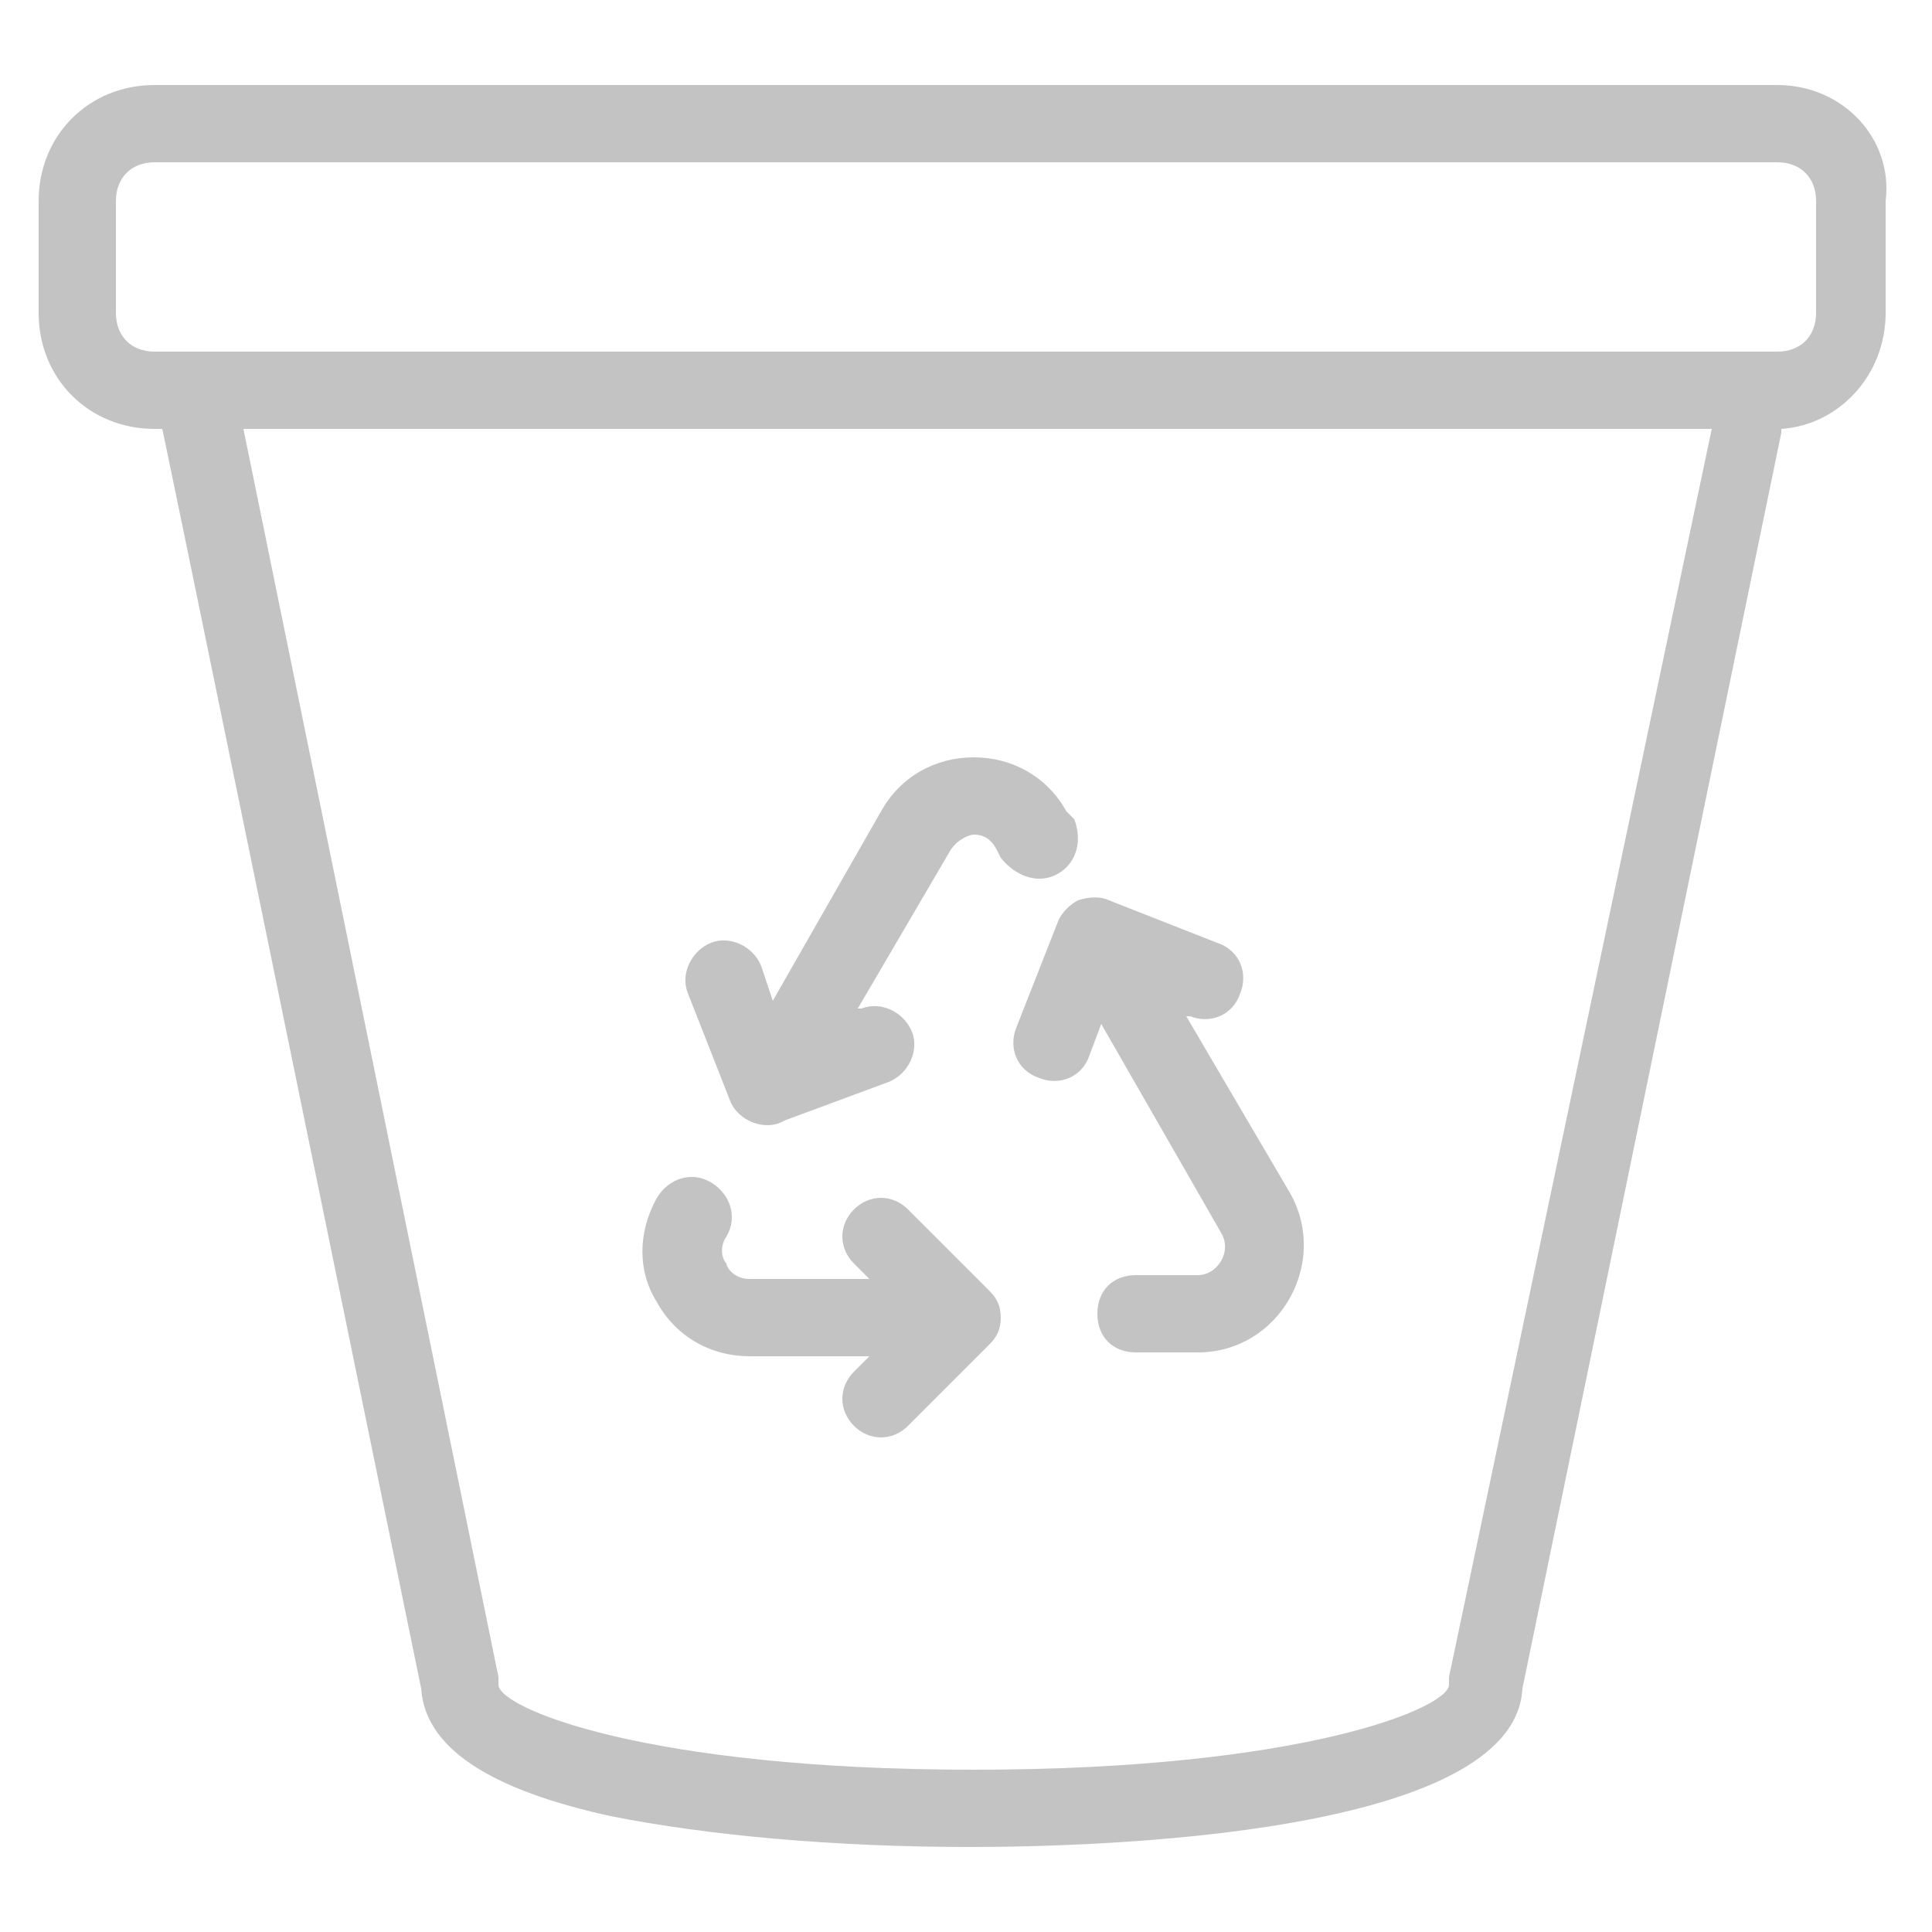 <svg height='100px' width='100px'  fill="#C3C3C3" xmlns="http://www.w3.org/2000/svg" xmlns:xlink="http://www.w3.org/1999/xlink" version="1.1" x="0px" y="0px" viewBox="0 0 50 50" style="enable-background:new 0 0 50 50;" xml:space="preserve"><g><path d="M30.7,26.3l0.1,0c0.5,0.2,1.1,0,1.3-0.6c0.2-0.5,0-1.1-0.6-1.3l-2.8-1.1c-0.2-0.1-0.5-0.1-0.8,0c-0.2,0.1-0.4,0.3-0.5,0.5   l-1.1,2.8c-0.2,0.5,0,1.1,0.6,1.3c0.5,0.2,1.1,0,1.3-0.6l0.3-0.8l3.1,5.4c0.3,0.5-0.1,1.1-0.6,1.1h-1.6c-0.6,0-1,0.4-1,1   c0,0.6,0.4,1,1,1H31c2.1,0,3.4-2.3,2.4-4.1L30.7,26.3z"></path><path d="M27.4,22.6c0.5-0.3,0.6-0.9,0.4-1.4L27.6,21c-0.5-0.9-1.4-1.4-2.4-1.4h0c-1,0-1.9,0.5-2.4,1.4l-2.8,4.9L19.7,25   c-0.2-0.5-0.8-0.8-1.3-0.6c-0.5,0.2-0.8,0.8-0.6,1.3l1.1,2.8c0.2,0.5,0.9,0.8,1.4,0.5L23,28c0.5-0.2,0.8-0.8,0.6-1.3   c-0.2-0.5-0.8-0.8-1.3-0.6l-0.1,0l2.4-4.1c0.2-0.3,0.5-0.4,0.6-0.4c0.1,0,0.4,0,0.6,0.4l0.1,0.2C26.3,22.7,26.9,22.9,27.4,22.6z"></path><path d="M23.5,31.3c-0.4-0.4-1-0.4-1.4,0c-0.4,0.4-0.4,1,0,1.4l0.4,0.4h-3.1c-0.4,0-0.6-0.3-0.6-0.4c-0.1-0.1-0.2-0.4,0-0.7   c0.3-0.5,0.1-1.1-0.4-1.4c-0.5-0.3-1.1-0.1-1.4,0.4c-0.5,0.9-0.5,1.9,0,2.7c0.5,0.9,1.4,1.4,2.4,1.4h3.1l-0.4,0.4   c-0.4,0.4-0.4,1,0,1.4c0.4,0.4,1,0.4,1.4,0l2.1-2.1c0.2-0.2,0.3-0.4,0.3-0.7c0-0.3-0.1-0.5-0.3-0.7L23.5,31.3z"></path><path d="M46,2.2H4c-1.7,0-3,1.3-3,3v2.9c0,1.7,1.3,3,3,3h0.2c0.1,0.5-0.7-3.5,6.7,32.6c0.1,1.5,1.7,2.6,4.9,3.3   c2.5,0.5,5.8,0.8,9.3,0.8c3.3,0,14.1-0.3,14.3-4.1l6.7-32.5c0,0,0-0.1,0-0.1c1.5-0.1,2.7-1.4,2.7-3V5.2C49,3.6,47.7,2.2,46,2.2z    M37.5,43.4c0,0.1,0,0.1,0,0.2c0,0.6-3.8,2.2-12.3,2.2c-8.5,0-12.3-1.6-12.3-2.2c0-0.1,0-0.1,0-0.2L6.3,11.1h38L37.5,43.4z M47,8.1   c0,0.6-0.4,1-1,1H4c-0.6,0-1-0.4-1-1V5.2c0-0.6,0.4-1,1-1h42c0.6,0,1,0.4,1,1V8.1z"></path></g></svg>